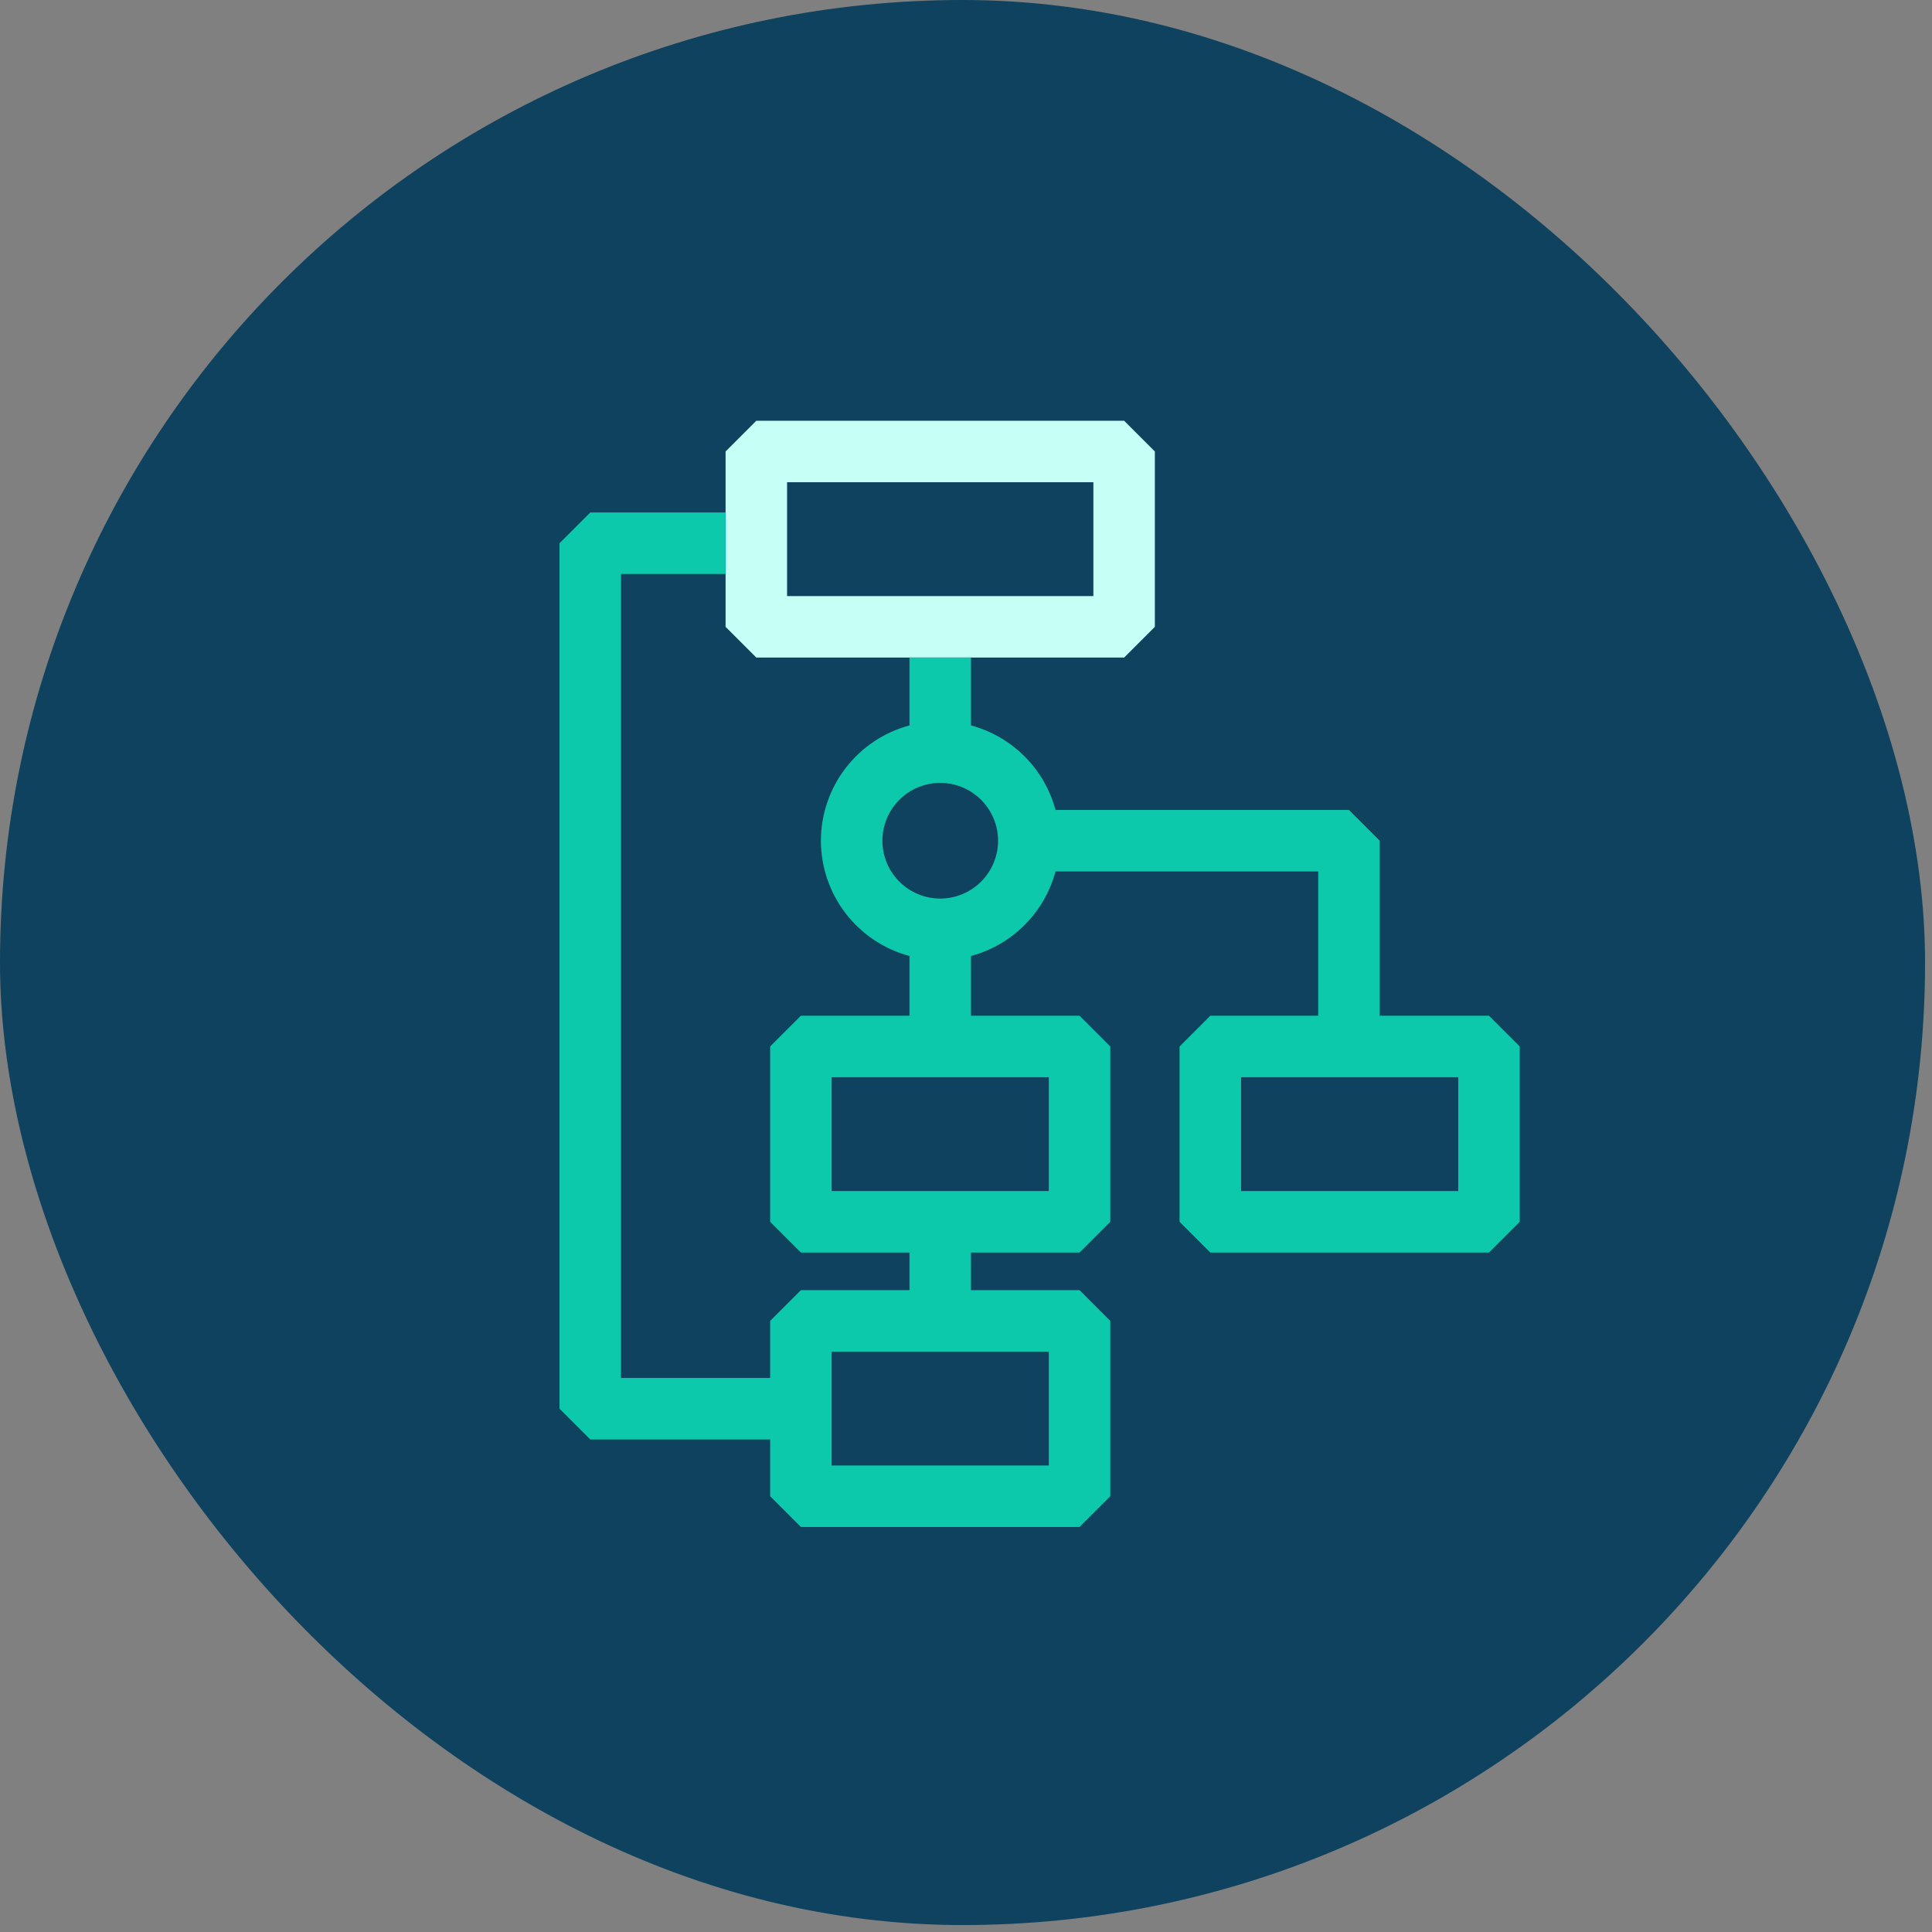 <svg width="213" height="213" viewBox="0 0 213 213" fill="none" xmlns="http://www.w3.org/2000/svg">
<rect x="0" y="0" width="213" height="213" fill="#808080" stroke="none"/>
<rect width="212.235" height="212.235" rx="106.118" fill="#0E425E"/>
<path d="M79.994 69.106L83.384 72.496H123.933L127.322 69.106V49.776L123.933 46.387H83.384L79.994 49.776V69.106ZM86.774 53.166H120.543V65.716H86.774V53.166Z" fill="#C5FFF6"/>
<path d="M164.158 111.983H152.107V92.687L148.718 89.297H116.37C115.769 87.063 114.592 85.026 112.956 83.39C111.32 81.754 109.283 80.577 107.049 79.976V72.495H100.269V79.976C97.47 80.726 94.996 82.378 93.231 84.676C91.465 86.973 90.506 89.789 90.502 92.687C90.506 95.585 91.465 98.4 93.231 100.698C94.996 102.996 97.47 104.648 100.269 105.398V111.981H88.298L84.908 115.37V134.702L88.298 138.091H100.269V142.237H88.298L84.908 145.627V151.92H68.467V63.281H79.994V56.501H65.077L61.688 59.891V155.31L65.077 158.699H84.908V164.957L88.298 168.347H119.019L122.408 164.957V145.627L119.019 142.237H107.048V138.091H119.019L122.408 134.702V115.372L119.019 111.982H107.048V105.399C109.282 104.798 111.32 103.621 112.956 101.984C114.592 100.348 115.769 98.31 116.369 96.076H145.327V111.982H133.437L130.047 115.372V134.702L133.437 138.091H164.158L167.547 134.702V115.372L164.158 111.983ZM115.629 149.018V161.568H91.688V149.018H115.629ZM115.629 118.763V131.312H91.688V118.762L115.629 118.763ZM103.658 99.066C101.967 99.064 100.346 98.392 99.151 97.196C97.955 96 97.282 94.379 97.281 92.688C97.282 90.997 97.955 89.376 99.151 88.181C100.346 86.985 101.967 86.312 103.658 86.311C105.349 86.312 106.97 86.985 108.166 88.181C109.362 89.376 110.034 90.997 110.036 92.688C110.034 94.379 109.362 96 108.166 97.196C106.97 98.392 105.349 99.064 103.658 99.066ZM160.768 131.312H136.826V118.762H160.768V131.312Z" fill="#0CC9AB"/>
</svg>

